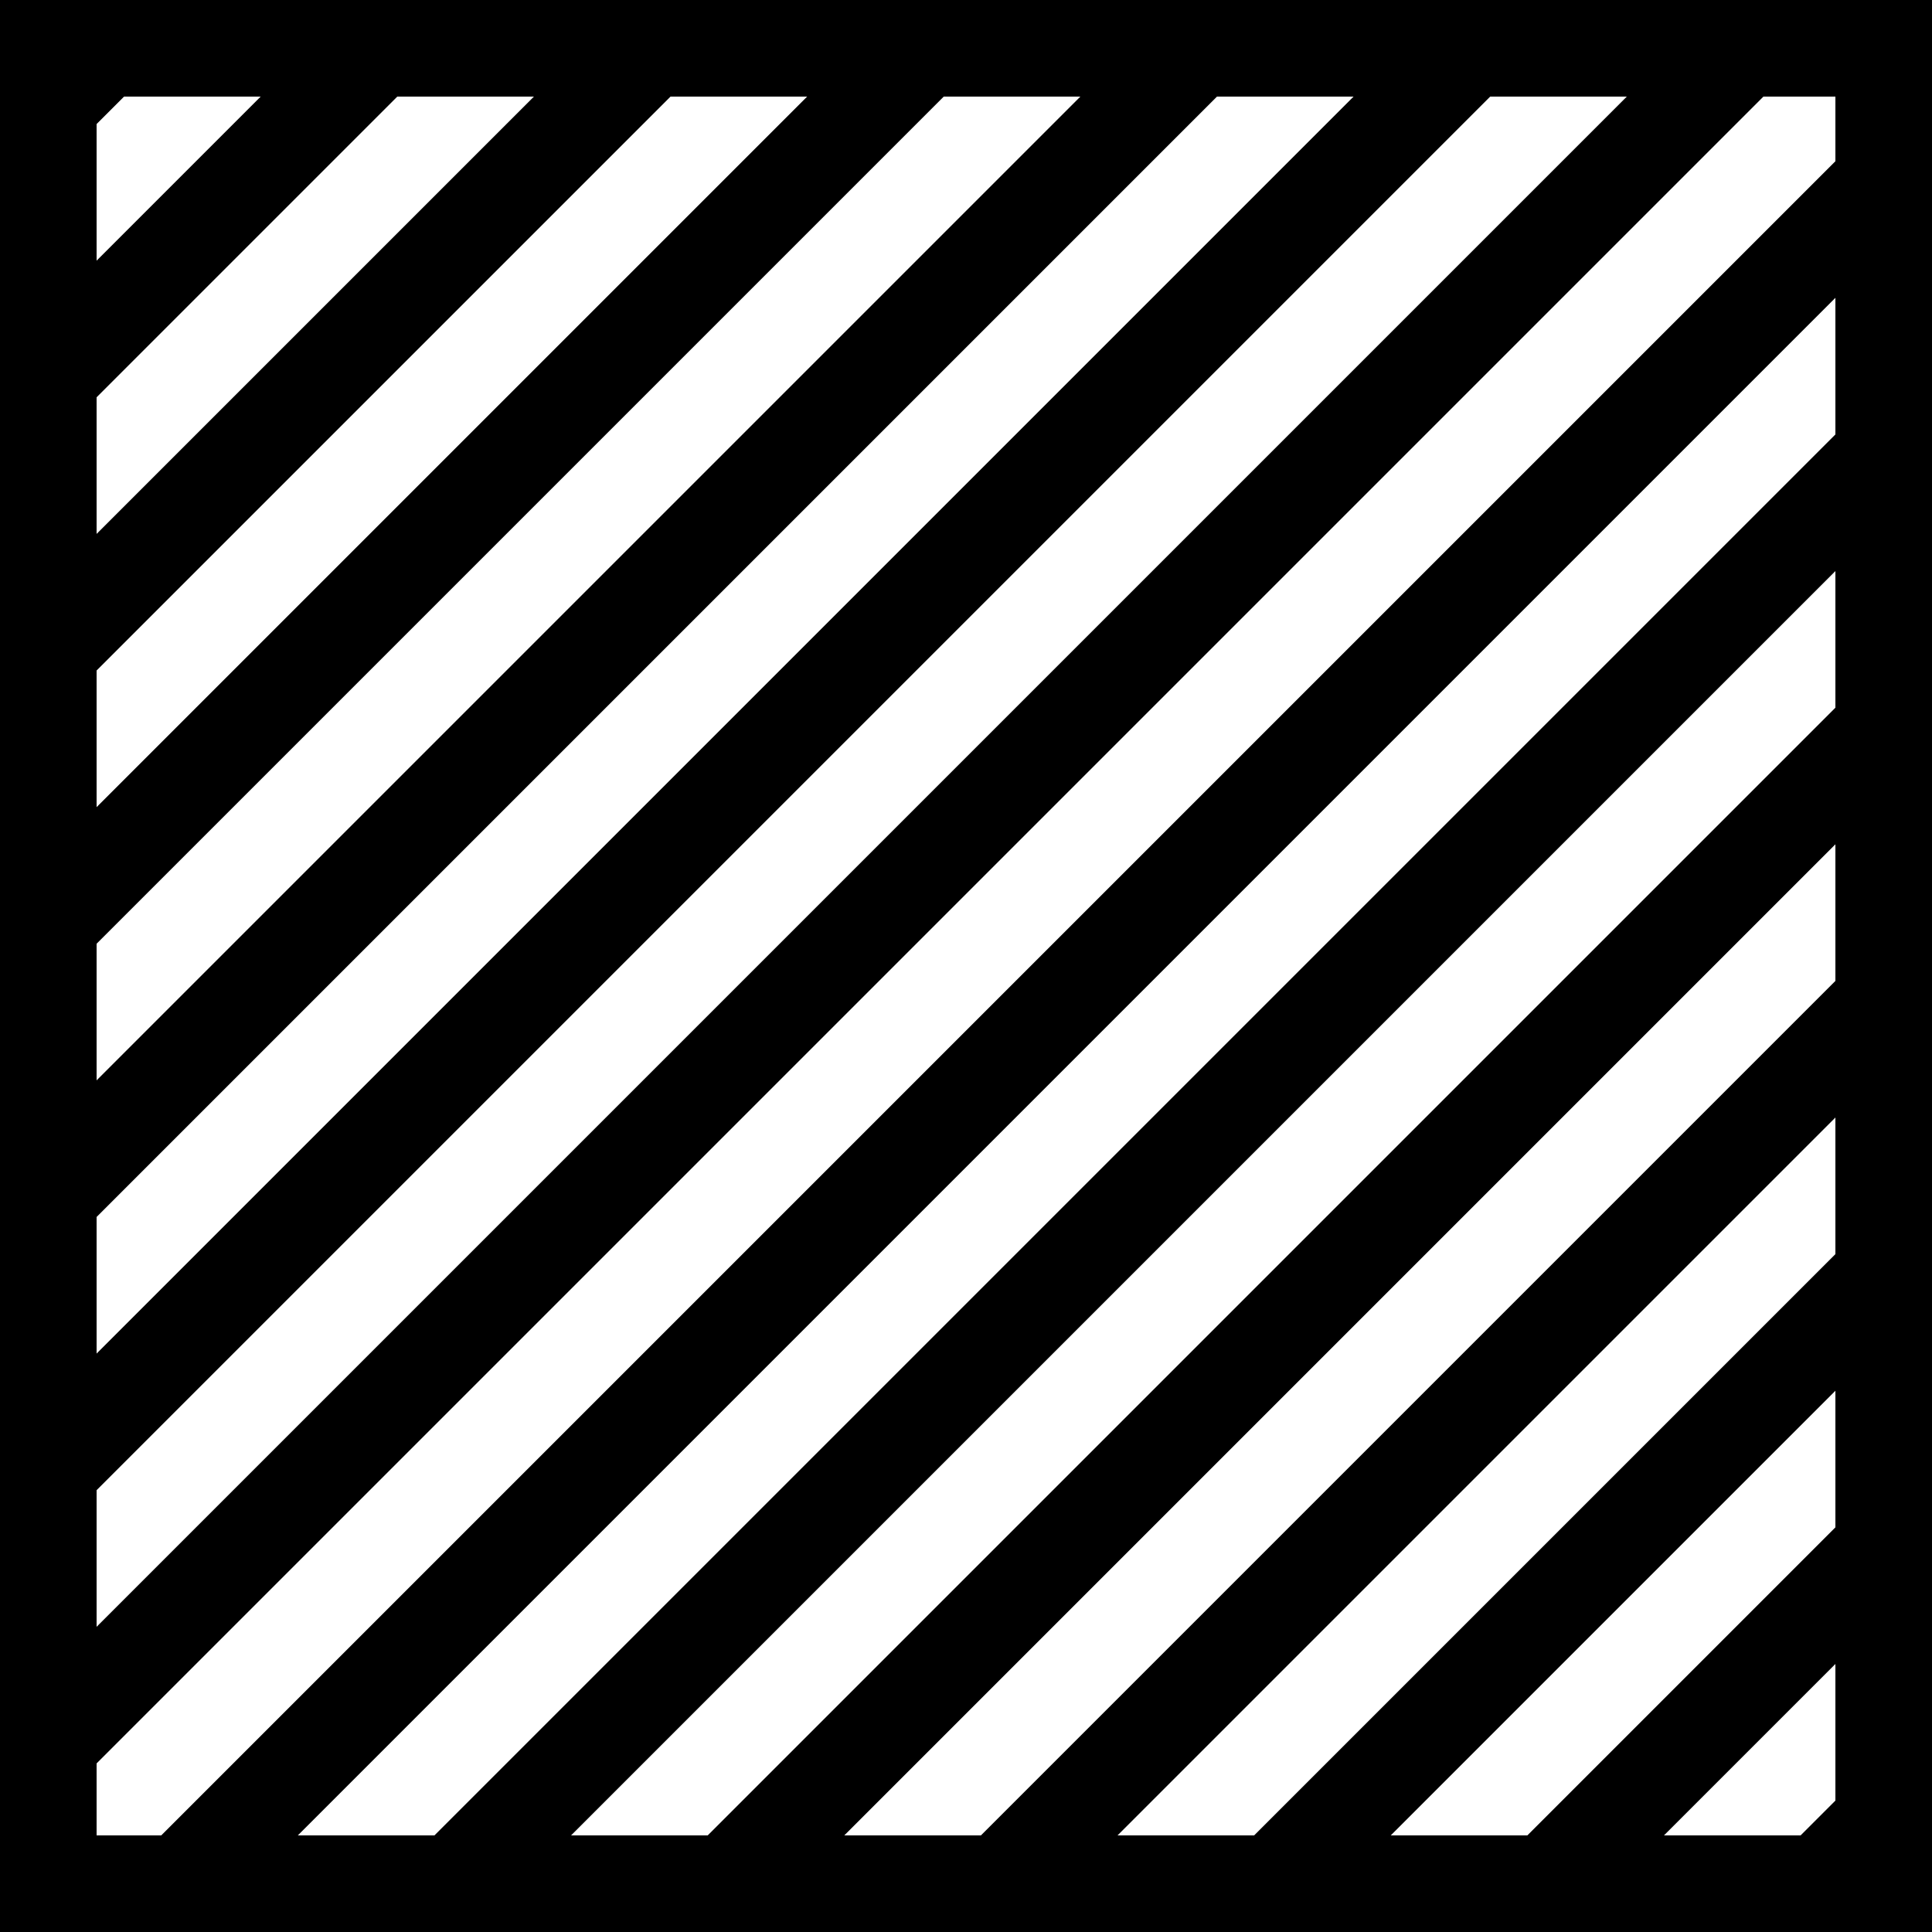 <svg viewBox="0 0 100 100" xmlns="http://www.w3.org/2000/svg">
<g clip-path="url(#clip0_3_153)">
<rect width="100" height="100" fill="none"/>
<path fill-rule="evenodd" clip-rule="evenodd" d="M100 3.345V10.416V17.487V24.558V31.63V38.701V45.772V52.843V59.914V66.985V74.056V81.127V88.198V95.269V100H95.269H88.198H81.127H74.056H66.985H59.914H52.843H45.772H38.701H31.63H24.558H17.487H10.416H3.345H0V96.274V89.203V82.132V75.061V67.99V60.919V53.848V46.777V39.706V32.635V25.564V18.492V11.421V4.35V0H4.35H11.421H18.492H25.564H32.635H39.706H46.777H53.848H60.919H67.99H75.061H82.132H89.203H96.274H100V3.345ZM91.274 5H95V8.345L8.345 95H5V91.274L91.274 5ZM84.203 5L5 84.203V77.132L77.132 5H84.203ZM70.061 5L5 70.061V62.99L62.99 5H70.061ZM55.919 5L5 55.919V48.848L48.848 5H55.919ZM41.777 5L5 41.777V34.706L34.706 5H41.777ZM27.635 5L5 27.635V20.564L20.564 5H27.635ZM13.492 5L5 13.492V6.421L6.421 5H13.492ZM15.416 95H22.487L95 22.487V15.416L15.416 95ZM95 29.558L29.558 95H36.63L95 36.63V29.558ZM95 43.701L43.701 95H50.772L95 50.772V43.701ZM95 57.843L57.843 95H64.914L95 64.914V57.843ZM95 71.985L71.985 95H79.056L95 79.056V71.985ZM95 86.127L86.127 95H93.198L95 93.198V86.127Z"/>
</g>
<defs>
<clipPath id="clip0_3_153">
<rect width="100" height="100" fill="none"/>
</clipPath>
</defs>
</svg>
